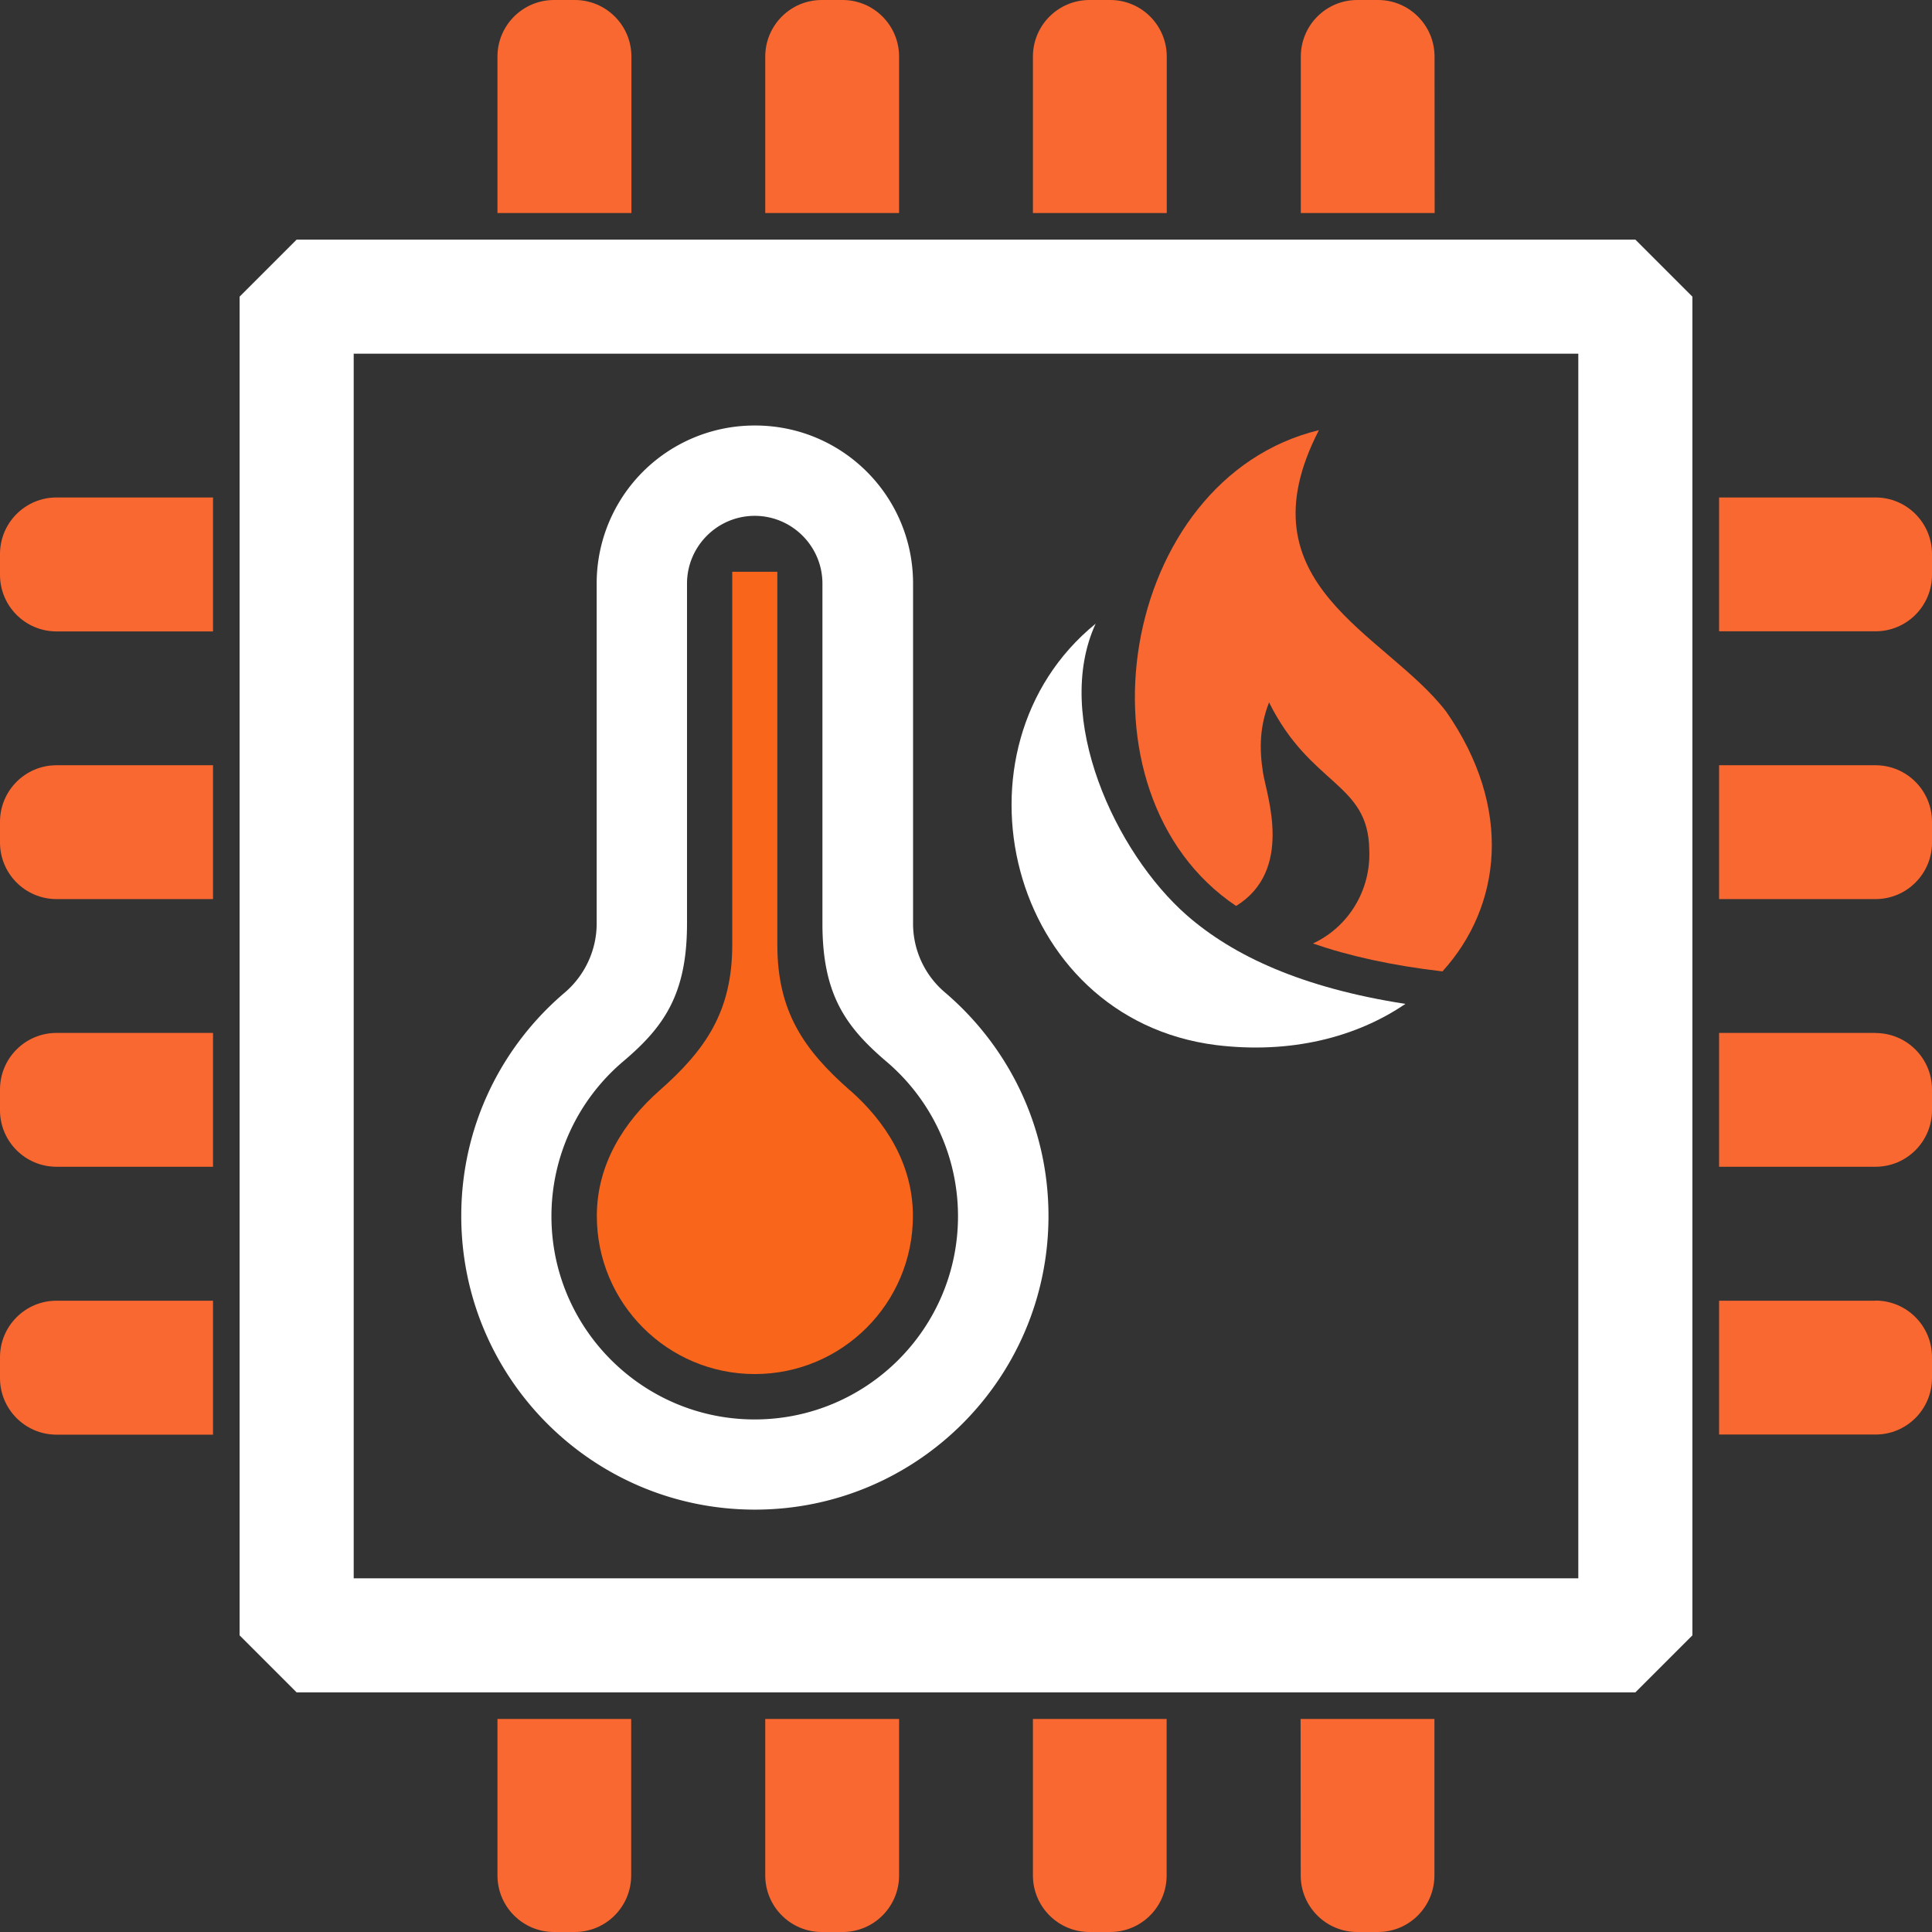 <?xml version="1.0" encoding="UTF-8" standalone="no"?>
<!-- Created with Inkscape (http://www.inkscape.org/) -->

<svg
   width="64"
   height="64"
   viewBox="0 0 16.933 16.933"
   version="1.1"
   id="svg5"
   xml:space="preserve"
   inkscape:version="1.2.2 (b0a8486541, 2022-12-01)"
   sodipodi:docname="overheat.svg"
   xmlns:inkscape="http://www.inkscape.org/namespaces/inkscape"
   xmlns:sodipodi="http://sodipodi.sourceforge.net/DTD/sodipodi-0.dtd"
   xmlns="http://www.w3.org/2000/svg"
   xmlns:svg="http://www.w3.org/2000/svg"><rect x="0" y="0" width="16.933" height="16.933" fill="#333333" stroke="none"/><sodipodi:namedview
     id="namedview7"
     pagecolor="#000000"
     bordercolor="#000000"
     borderopacity="0.25"
     inkscape:showpageshadow="2"
     inkscape:pageopacity="0"
     inkscape:pagecheckerboard="0"
     inkscape:deskcolor="#d1d1d1"
     inkscape:document-units="mm"
     showgrid="false"
     inkscape:zoom="5.986532"
     inkscape:cx="25.891451"
     inkscape:cy="33.575366"
     inkscape:window-width="1920"
     inkscape:window-height="1023"
     inkscape:window-x="1920"
     inkscape:window-y="0"
     inkscape:window-maximized="1"
     inkscape:current-layer="layer1" /><defs
     id="defs2">
	
	
	
	
	
	
	
	
	
	
	
	
	
	
	
	
	
</defs><g
     inkscape:label="Layer 1"
     inkscape:groupmode="layer"
     id="layer1"><path
       class="st0"
       d="M 5.534,0.496 C 5.534,0.222 5.312,5.5046416e-7 5.038,5.5046416e-7 H 4.856 C 4.582,5.5046416e-7 4.36,0.222 4.36,0.496 V 1.867 H 5.534 V 0.496 Z"
       id="path998"
       style="fill:#fa6831;fill-opacity:1;stroke-width:0.033" /><path
       class="st0"
       d="M 7.88,0.496 C 7.88,0.222 7.658,5.5046416e-7 7.385,5.5046416e-7 H 7.202 C 6.929,5.5046416e-7 6.707,0.222 6.707,0.496 V 1.867 h 1.173 z"
       id="path1000"
       style="fill:#fa6831;fill-opacity:1;stroke-width:0.033" /><path
       class="st0"
       d="M 10.226,0.496 C 10.226,0.222 10.004,5.5046416e-7 9.731,5.5046416e-7 H 9.549 C 9.275,5.5046416e-7 9.053,0.222 9.053,0.496 V 1.867 H 10.226 Z"
       id="path1002"
       style="fill:#fa6831;fill-opacity:1;stroke-width:0.033" /><path
       class="st0"
       d="M 12.573,0.496 C 12.573,0.222 12.351,5.5046416e-7 12.078,5.5046416e-7 h -0.182 c -0.274,0 -0.495,0.222 -0.495,0.496 V 1.867 h 1.173 z"
       id="path1004"
       style="fill:#fa6831;fill-opacity:1;stroke-width:0.033" /><path
       class="st0"
       d="m 4.36,16.437 c 0,0.274 0.222,0.496 0.495,0.496 h 0.182 c 0.274,0 0.495,-0.222 0.495,-0.496 V 15.066 H 4.36 v 1.371 z"
       id="path1006"
       style="fill:#fa6831;fill-opacity:1;stroke-width:0.033" /><path
       class="st0"
       d="m 6.707,16.437 c 0,0.274 0.222,0.496 0.495,0.496 H 7.385 c 0.274,0 0.495,-0.222 0.495,-0.496 V 15.066 H 6.707 Z"
       id="path1008"
       style="fill:#fa6831;fill-opacity:1;stroke-width:0.033" /><path
       class="st0"
       d="m 9.053,16.437 c 0,0.274 0.222,0.496 0.495,0.496 h 0.182 c 0.274,0 0.495,-0.222 0.495,-0.496 V 15.066 H 9.053 Z"
       id="path1010"
       style="fill:#fa6831;fill-opacity:1;stroke-width:0.033" /><path
       class="st0"
       d="m 11.4,16.437 c 0,0.274 0.222,0.496 0.495,0.496 h 0.182 c 0.274,0 0.495,-0.222 0.495,-0.496 v -1.371 h -1.173 z"
       id="path1012"
       style="fill:#fa6831;fill-opacity:1;stroke-width:0.033" /><path
       class="st0"
       d="m 16.438,4.36 h -1.371 v 1.173 h 1.371 c 0.274,0 0.495,-0.222 0.495,-0.496 V 4.856 C 16.933,4.582 16.711,4.36 16.438,4.36 Z"
       id="path1014"
       style="fill:#fa6831;fill-opacity:1;stroke-width:0.033" /><path
       class="st0"
       d="m 16.438,6.707 h -1.371 v 1.173 h 1.371 c 0.274,0 0.495,-0.222 0.495,-0.495 V 7.203 C 16.933,6.929 16.711,6.707 16.438,6.707 Z"
       id="path1016"
       style="fill:#fa6831;fill-opacity:1;stroke-width:0.033" /><path
       class="st0"
       d="m 16.438,9.053 h -1.371 v 1.173 h 1.371 c 0.274,0 0.495,-0.222 0.495,-0.496 V 9.549 c 3.3e-5,-0.274 -0.222,-0.495 -0.495,-0.495 z"
       id="path1018"
       style="fill:#fa6831;fill-opacity:1;stroke-width:0.033" /><path
       class="st0"
       d="m 16.438,11.4 h -1.371 v 1.173 h 1.371 c 0.274,0 0.495,-0.222 0.495,-0.496 v -0.182 c 3.3e-5,-0.274 -0.222,-0.496 -0.495,-0.496 z"
       id="path1020"
       style="fill:#fa6831;fill-opacity:1;stroke-width:0.033" /><path
       class="st0"
       d="m 0,4.856 v 0.182 c 0,0.274 0.222,0.496 0.495,0.496 H 1.867 V 4.36 H 0.495 C 0.222,4.36 0,4.582 0,4.856 Z"
       id="path1022"
       style="fill:#fa6831;fill-opacity:1;stroke-width:0.033" /><path
       class="st0"
       d="M 0,7.203 V 7.384 C 0,7.658 0.222,7.88 0.495,7.88 H 1.867 V 6.707 H 0.495 C 0.222,6.707 0,6.929 0,7.203 Z"
       id="path1024"
       style="fill:#fa6831;fill-opacity:1;stroke-width:0.033" /><path
       class="st0"
       d="M 0,9.549 V 9.731 C 0,10.004 0.222,10.226 0.495,10.226 H 1.867 V 9.053 H 0.495 C 0.222,9.053 0,9.275 0,9.549 Z"
       id="path1026"
       style="fill:#fa6831;fill-opacity:1;stroke-width:0.033" /><path
       class="st0"
       d="m 0,11.896 v 0.182 c 0,0.274 0.222,0.496 0.495,0.496 H 1.867 V 11.4 H 0.495 C 0.222,11.4 0,11.622 0,11.896 Z"
       id="path1028"
       style="fill:#fa6831;fill-opacity:1;stroke-width:0.033" /><rect
       x="2.6"
       y="2.6"
       class="st0"
       width="11.733"
       height="11.733"
       id="rect1030"
       style="fill:none;stroke:#ffffff;stroke-width:1;stroke-dasharray:none;stroke-linecap:butt;stroke-linejoin:bevel;marker-mid:" /><g
       style="clip-rule:evenodd;fill-rule:evenodd;image-rendering:optimizeQuality;shape-rendering:geometricPrecision;text-rendering:geometricPrecision"
       id="g7452"
       transform="matrix(0.13,0,0,0.13,0.82,2.731)"><path
         fill="#ffffff"
         d="M 44.57,7.68 A 10.64,10.64 0 0 0 33.92,18.33 v 22.92 c 0,1.79 -0.79,3.49 -2.14,4.65 -4.28,3.63 -6.99,9.02 -6.99,15.07 0,10.94 8.86,19.8 19.8,19.8 10.93,0 19.79,-8.86 19.79,-19.8 0,-6.05 -2.72,-11.44 -6.98,-15.07 A 6.084,6.084 0 0 1 55.25,41.25 V 18.33 C 55.25,12.44 50.49,7.68 44.6,7.68 Z m 0,6.09 c 2.52,0 4.57,2.05 4.57,4.57 v 22.93 c 0,4.77 1.57,6.95 4.3,9.28 3.08,2.61 4.84,6.42 4.84,10.44 0,7.55 -6.14,13.7 -13.71,13.7 -7.55,0 -13.7,-6.14 -13.7,-13.7 0,-4.02 1.76,-7.83 4.84,-10.44 2.73,-2.31 4.3,-4.51 4.3,-9.28 V 18.34 c 0,-2.51 2.04,-4.57 4.57,-4.57 z"
         id="path7440" /><path
         fill="#f8651b"
         d="M 50.99,52.5 C 47.91,49.79 46.1,47.21 46.1,42.69 V 17.54 h -3.04 v 25.15 c 0,4.52 -1.83,7.11 -4.89,9.81 -2.42,2.13 -4.24,5 -4.24,8.47 0,5.89 4.77,10.66 10.65,10.66 5.89,0 10.66,-4.77 10.66,-10.66 0,-3.47 -1.82,-6.34 -4.24,-8.47 z"
         id="path7442"
         sodipodi:nodetypes="csccscssscc" /></g><g
       style="clip-rule:evenodd;fill-rule:evenodd;image-rendering:optimizeQuality;shape-rendering:geometricPrecision;text-rendering:geometricPrecision"
       id="g8242"
       transform="matrix(0.401,0,0,0.401,8.865,3.77)"><path
         fill="#ffffff"
         d="m 1.84,4.23 c -3.34,2.72 -1.93,8.63 2.63,9.21 1.63,0.2 3.07,-0.17 4.14,-0.9 C 6.35,12.19 4.85,11.49 3.84,10.61 2.27,9.24 0.9,6.27 1.84,4.23 Z"
         id="path8230" /><path
         fill="#fa6831"
         d="M 9.5,6.15 C 8.18,4.43 4.97,3.39 6.72,0 2.35,1.06 1.23,7.93 4.91,10.4 6.17,9.62 5.58,7.99 5.5,7.5 5.41,6.94 5.43,6.47 5.63,5.95 6.54,7.78 7.8,7.7 7.82,9.17 7.86,10.04 7.38,10.85 6.59,11.22 7.37,11.49 8.3,11.7 9.42,11.83 10.71,10.41 10.97,8.26 9.5,6.15 Z"
         id="path8232" /></g></g><style
     type="text/css"
     id="style996">
	.st0{fill:#000000;}
</style></svg>
